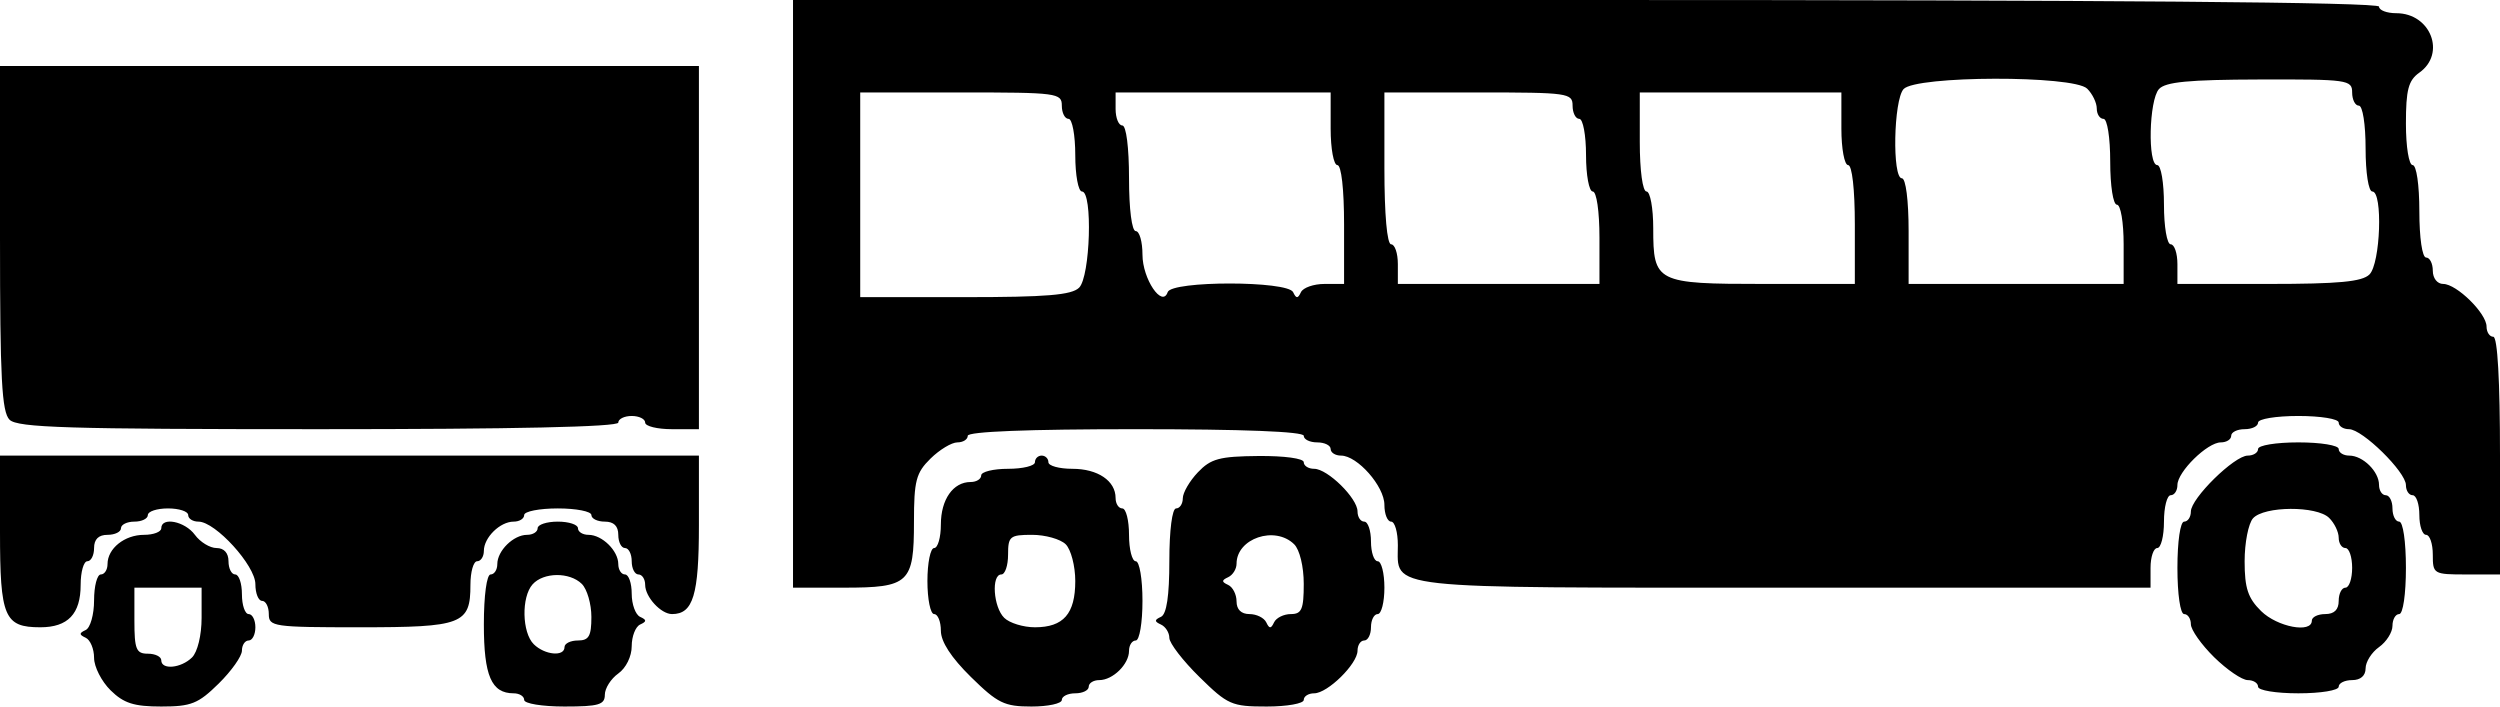 <svg width="92" height="26" viewBox="0 0 92 26" fill="none" xmlns="http://www.w3.org/2000/svg">
<path fill-rule="evenodd" clip-rule="evenodd" d="M29.183 10.813V21.626H31.055C33.457 21.626 33.634 21.459 33.634 19.203C33.634 17.691 33.711 17.398 34.242 16.877C34.575 16.549 35.021 16.28 35.231 16.28C35.441 16.28 35.613 16.171 35.613 16.037C35.613 15.882 37.839 15.794 41.796 15.794C45.753 15.794 47.978 15.882 47.978 16.037C47.978 16.171 48.201 16.28 48.473 16.28C48.745 16.28 48.968 16.39 48.968 16.523C48.968 16.657 49.14 16.766 49.35 16.766C49.951 16.766 50.946 17.896 50.946 18.578C50.946 18.918 51.057 19.196 51.194 19.196C51.33 19.196 51.441 19.587 51.441 20.064C51.441 21.704 50.731 21.626 65.644 21.626H79.14V20.897C79.14 20.496 79.251 20.168 79.387 20.168C79.523 20.168 79.634 19.731 79.634 19.196C79.634 18.662 79.746 18.224 79.882 18.224C80.018 18.224 80.129 18.055 80.129 17.849C80.129 17.363 81.231 16.28 81.725 16.28C81.936 16.28 82.108 16.171 82.108 16.037C82.108 15.904 82.33 15.794 82.602 15.794C82.874 15.794 83.097 15.685 83.097 15.551C83.097 15.416 83.756 15.308 84.581 15.308C85.405 15.308 86.064 15.416 86.064 15.551C86.064 15.685 86.235 15.794 86.444 15.794C86.936 15.794 88.538 17.368 88.538 17.852C88.538 18.057 88.649 18.224 88.785 18.224C88.921 18.224 89.032 18.552 89.032 18.953C89.032 19.354 89.144 19.682 89.28 19.682C89.416 19.682 89.527 20.01 89.527 20.411C89.527 21.124 89.554 21.14 90.763 21.14H92V16.766C92 14.013 91.909 12.393 91.753 12.393C91.617 12.393 91.505 12.224 91.505 12.017C91.505 11.531 90.404 10.449 89.909 10.449C89.692 10.449 89.527 10.239 89.527 9.963C89.527 9.695 89.416 9.477 89.28 9.477C89.138 9.477 89.032 8.748 89.032 7.776C89.032 6.804 88.926 6.075 88.785 6.075C88.647 6.075 88.538 5.404 88.538 4.549C88.538 3.302 88.628 2.959 89.032 2.673C90.024 1.971 89.448 0.486 88.184 0.486C87.835 0.486 87.548 0.377 87.548 0.243C87.548 0.082 77.656 0 58.366 0H29.183V10.813ZM0 8.765C0 13.931 0.065 15.164 0.353 15.447C0.649 15.738 2.506 15.794 11.73 15.794C18.913 15.794 22.753 15.71 22.753 15.551C22.753 15.418 22.975 15.308 23.247 15.308C23.519 15.308 23.742 15.418 23.742 15.551C23.742 15.685 24.187 15.794 24.731 15.794H25.72V9.112V2.43H12.86H0V8.765ZM76.808 3.263C77.002 3.454 77.161 3.782 77.161 3.992C77.161 4.202 77.273 4.374 77.409 4.374C77.548 4.374 77.656 5.062 77.656 5.953C77.656 6.844 77.764 7.533 77.903 7.533C78.041 7.533 78.15 8.181 78.15 8.991V10.449H74.194H70.237V8.505C70.237 7.371 70.133 6.561 69.989 6.561C69.629 6.561 69.683 3.69 70.051 3.279C70.499 2.78 76.302 2.766 76.808 3.263ZM86.559 3.402C86.559 3.669 86.67 3.888 86.806 3.888C86.946 3.888 87.054 4.576 87.054 5.467C87.054 6.358 87.162 7.047 87.301 7.047C87.694 7.047 87.602 9.702 87.195 10.101C86.924 10.368 86.064 10.449 83.485 10.449H80.129V9.72C80.129 9.319 80.018 8.991 79.882 8.991C79.744 8.991 79.634 8.343 79.634 7.533C79.634 6.723 79.525 6.075 79.387 6.075C79.03 6.075 79.082 3.688 79.449 3.279C79.687 3.014 80.541 2.932 83.159 2.925C86.397 2.916 86.559 2.939 86.559 3.402ZM39.075 3.888C39.075 4.155 39.187 4.374 39.323 4.374C39.459 4.374 39.57 4.975 39.57 5.71C39.57 6.445 39.681 7.047 39.817 7.047C40.217 7.047 40.123 10.183 39.711 10.587C39.435 10.858 38.515 10.935 35.507 10.935H31.656V7.168V3.402H35.366C38.91 3.402 39.075 3.424 39.075 3.888ZM48.968 4.738C48.968 5.473 49.079 6.075 49.215 6.075C49.362 6.075 49.462 6.966 49.462 8.262V10.449H48.741C48.344 10.449 47.955 10.585 47.875 10.752C47.76 10.995 47.702 10.995 47.587 10.752C47.385 10.328 43.115 10.326 42.971 10.75C42.77 11.343 42.043 10.264 42.043 9.372C42.043 8.895 41.932 8.505 41.796 8.505C41.651 8.505 41.548 7.695 41.548 6.561C41.548 5.427 41.445 4.617 41.301 4.617C41.165 4.617 41.054 4.343 41.054 4.009V3.402H45.011H48.968V4.738ZM57.871 3.888C57.871 4.155 57.982 4.374 58.118 4.374C58.254 4.374 58.366 4.975 58.366 5.71C58.366 6.445 58.477 7.047 58.613 7.047C58.754 7.047 58.86 7.776 58.86 8.748V10.449H55.151H51.441V9.72C51.441 9.319 51.33 8.991 51.194 8.991C51.043 8.991 50.946 7.897 50.946 6.196V3.402H54.409C57.706 3.402 57.871 3.425 57.871 3.888ZM67.763 4.738C67.763 5.473 67.875 6.075 68.011 6.075C68.157 6.075 68.258 6.966 68.258 8.262V10.449H64.902C60.943 10.449 60.839 10.396 60.839 8.4C60.839 7.656 60.727 7.047 60.591 7.047C60.449 7.047 60.344 6.277 60.344 5.224V3.402H64.054H67.763V4.738ZM83.097 16.523C83.097 16.657 82.926 16.766 82.718 16.766C82.225 16.766 80.624 18.34 80.624 18.824C80.624 19.029 80.512 19.196 80.376 19.196C80.235 19.196 80.129 19.925 80.129 20.897C80.129 21.869 80.235 22.598 80.376 22.598C80.512 22.598 80.624 22.766 80.624 22.971C80.624 23.176 81.01 23.722 81.481 24.186C81.953 24.649 82.509 25.028 82.718 25.028C82.926 25.028 83.097 25.137 83.097 25.271C83.097 25.406 83.756 25.514 84.581 25.514C85.405 25.514 86.064 25.406 86.064 25.271C86.064 25.137 86.287 25.028 86.559 25.028C86.868 25.028 87.054 24.866 87.054 24.596C87.054 24.358 87.276 24.006 87.548 23.813C87.82 23.62 88.043 23.268 88.043 23.03C88.043 22.793 88.154 22.598 88.29 22.598C88.431 22.598 88.538 21.869 88.538 20.897C88.538 19.925 88.431 19.196 88.29 19.196C88.154 19.196 88.043 18.978 88.043 18.71C88.043 18.443 87.932 18.224 87.796 18.224C87.66 18.224 87.548 18.052 87.548 17.843C87.548 17.352 86.953 16.766 86.453 16.766C86.239 16.766 86.064 16.657 86.064 16.523C86.064 16.388 85.405 16.28 84.581 16.28C83.756 16.28 83.097 16.388 83.097 16.523ZM0 19.578C0 22.709 0.159 23.084 1.484 23.084C2.5 23.084 2.968 22.592 2.968 21.522C2.968 21.045 3.079 20.654 3.215 20.654C3.351 20.654 3.462 20.436 3.462 20.168C3.462 19.844 3.627 19.682 3.957 19.682C4.229 19.682 4.452 19.573 4.452 19.439C4.452 19.306 4.674 19.196 4.946 19.196C5.218 19.196 5.441 19.087 5.441 18.953C5.441 18.82 5.775 18.71 6.183 18.71C6.591 18.71 6.925 18.82 6.925 18.953C6.925 19.087 7.095 19.196 7.304 19.196C7.927 19.196 9.398 20.812 9.398 21.497C9.398 21.835 9.509 22.112 9.645 22.112C9.781 22.112 9.892 22.331 9.892 22.598C9.892 23.06 10.057 23.084 13.249 23.084C17.018 23.084 17.312 22.971 17.312 21.522C17.312 21.045 17.423 20.654 17.559 20.654C17.695 20.654 17.806 20.482 17.806 20.273C17.806 19.781 18.402 19.196 18.902 19.196C19.116 19.196 19.29 19.087 19.29 18.953C19.29 18.82 19.847 18.71 20.527 18.71C21.207 18.71 21.763 18.82 21.763 18.953C21.763 19.087 21.986 19.196 22.258 19.196C22.588 19.196 22.753 19.358 22.753 19.682C22.753 19.95 22.864 20.168 23 20.168C23.136 20.168 23.247 20.387 23.247 20.654C23.247 20.922 23.359 21.14 23.495 21.14C23.631 21.14 23.742 21.312 23.742 21.522C23.742 21.967 24.322 22.598 24.731 22.598C25.508 22.598 25.72 21.898 25.72 19.335V16.766H12.86H0V19.578ZM38.086 17.009C38.086 17.143 37.641 17.252 37.097 17.252C36.553 17.252 36.108 17.362 36.108 17.495C36.108 17.629 35.933 17.738 35.719 17.738C35.075 17.738 34.624 18.381 34.624 19.3C34.624 19.778 34.512 20.168 34.376 20.168C34.24 20.168 34.129 20.715 34.129 21.383C34.129 22.051 34.24 22.598 34.376 22.598C34.512 22.598 34.624 22.874 34.624 23.212C34.624 23.615 35.004 24.199 35.73 24.913C36.714 25.88 36.96 26 37.956 26C38.572 26 39.075 25.891 39.075 25.757C39.075 25.623 39.298 25.514 39.57 25.514C39.842 25.514 40.065 25.405 40.065 25.271C40.065 25.137 40.239 25.028 40.453 25.028C40.953 25.028 41.548 24.443 41.548 23.952C41.548 23.742 41.66 23.57 41.796 23.57C41.933 23.57 42.043 22.922 42.043 22.112C42.043 21.302 41.933 20.654 41.796 20.654C41.66 20.654 41.548 20.217 41.548 19.682C41.548 19.148 41.437 18.71 41.301 18.71C41.165 18.71 41.054 18.538 41.054 18.328C41.054 17.695 40.399 17.252 39.464 17.252C38.978 17.252 38.581 17.143 38.581 17.009C38.581 16.876 38.469 16.766 38.333 16.766C38.197 16.766 38.086 16.876 38.086 17.009ZM44.083 17.38C43.777 17.701 43.527 18.132 43.527 18.337C43.527 18.542 43.416 18.71 43.28 18.71C43.136 18.71 43.032 19.514 43.032 20.634C43.032 21.935 42.932 22.604 42.723 22.7C42.476 22.813 42.476 22.87 42.723 22.983C42.893 23.061 43.032 23.282 43.032 23.475C43.032 23.668 43.53 24.315 44.139 24.913C45.182 25.938 45.323 26 46.612 26C47.363 26 47.978 25.891 47.978 25.757C47.978 25.623 48.15 25.514 48.361 25.514C48.855 25.514 49.957 24.432 49.957 23.945C49.957 23.739 50.068 23.57 50.204 23.57C50.34 23.57 50.452 23.351 50.452 23.084C50.452 22.817 50.563 22.598 50.699 22.598C50.835 22.598 50.946 22.161 50.946 21.626C50.946 21.092 50.835 20.654 50.699 20.654C50.563 20.654 50.452 20.326 50.452 19.925C50.452 19.524 50.34 19.196 50.204 19.196C50.068 19.196 49.957 19.027 49.957 18.821C49.957 18.335 48.855 17.252 48.361 17.252C48.15 17.252 47.978 17.143 47.978 17.009C47.978 16.87 47.267 16.773 46.309 16.781C44.877 16.794 44.561 16.879 44.083 17.38ZM85.711 19.058C85.906 19.248 86.064 19.576 86.064 19.787C86.064 19.996 86.176 20.168 86.312 20.168C86.448 20.168 86.559 20.496 86.559 20.897C86.559 21.298 86.448 21.626 86.312 21.626C86.176 21.626 86.064 21.845 86.064 22.112C86.064 22.436 85.9 22.598 85.57 22.598C85.298 22.598 85.075 22.707 85.075 22.841C85.075 23.315 83.807 23.075 83.209 22.488C82.724 22.011 82.602 21.644 82.602 20.655C82.602 19.975 82.741 19.264 82.911 19.074C83.318 18.62 85.254 18.608 85.711 19.058ZM5.935 19.439C5.935 19.573 5.649 19.682 5.3 19.682C4.584 19.682 3.957 20.185 3.957 20.758C3.957 20.968 3.846 21.14 3.71 21.14C3.574 21.14 3.462 21.569 3.462 22.092C3.462 22.616 3.323 23.107 3.153 23.185C2.906 23.299 2.906 23.355 3.153 23.469C3.323 23.547 3.462 23.88 3.462 24.209C3.462 24.538 3.736 25.075 4.07 25.404C4.554 25.88 4.929 26 5.933 26C7.036 26 7.293 25.898 8.046 25.157C8.517 24.694 8.903 24.148 8.903 23.943C8.903 23.738 9.015 23.57 9.151 23.57C9.287 23.57 9.398 23.351 9.398 23.084C9.398 22.817 9.287 22.598 9.151 22.598C9.015 22.598 8.903 22.27 8.903 21.869C8.903 21.468 8.792 21.14 8.656 21.14C8.52 21.14 8.409 20.922 8.409 20.654C8.409 20.35 8.244 20.168 7.969 20.168C7.727 20.168 7.368 19.95 7.172 19.682C6.804 19.18 5.935 19.01 5.935 19.439ZM19.785 19.439C19.785 19.573 19.61 19.682 19.396 19.682C18.897 19.682 18.301 20.267 18.301 20.758C18.301 20.968 18.19 21.14 18.054 21.14C17.911 21.14 17.806 21.915 17.806 22.98C17.806 24.872 18.084 25.514 18.902 25.514C19.116 25.514 19.29 25.623 19.29 25.757C19.29 25.892 19.95 26 20.774 26C22.032 26 22.258 25.934 22.258 25.568C22.258 25.33 22.481 24.978 22.753 24.785C23.037 24.584 23.247 24.156 23.247 23.78C23.247 23.419 23.387 23.061 23.556 22.983C23.804 22.87 23.804 22.813 23.556 22.7C23.387 22.622 23.247 22.239 23.247 21.849C23.247 21.459 23.136 21.14 23 21.14C22.864 21.14 22.753 20.968 22.753 20.758C22.753 20.267 22.157 19.682 21.657 19.682C21.444 19.682 21.269 19.573 21.269 19.439C21.269 19.306 20.935 19.196 20.527 19.196C20.119 19.196 19.785 19.306 19.785 19.439ZM39.217 20.029C39.411 20.22 39.57 20.829 39.57 21.383C39.57 22.587 39.136 23.084 38.086 23.084C37.658 23.084 37.15 22.928 36.956 22.737C36.554 22.343 36.474 21.14 36.849 21.14C36.986 21.14 37.097 20.812 37.097 20.411C37.097 19.737 37.163 19.682 37.98 19.682C38.466 19.682 39.022 19.838 39.217 20.029ZM47.625 20.029C47.828 20.229 47.978 20.849 47.978 21.487C47.978 22.42 47.903 22.598 47.504 22.598C47.244 22.598 46.965 22.735 46.886 22.902C46.771 23.145 46.713 23.145 46.598 22.902C46.518 22.735 46.24 22.598 45.98 22.598C45.677 22.598 45.505 22.43 45.505 22.132C45.505 21.876 45.366 21.603 45.196 21.525C44.949 21.412 44.949 21.355 45.196 21.241C45.366 21.163 45.505 20.94 45.505 20.745C45.505 19.811 46.918 19.334 47.625 20.029ZM21.41 21.487C21.604 21.678 21.763 22.225 21.763 22.702C21.763 23.408 21.671 23.57 21.269 23.57C20.997 23.57 20.774 23.679 20.774 23.813C20.774 24.174 20.049 24.107 19.644 23.709C19.208 23.281 19.182 21.97 19.599 21.504C20.002 21.055 20.961 21.046 21.41 21.487ZM7.419 22.737C7.419 23.376 7.269 23.995 7.066 24.195C6.661 24.593 5.935 24.66 5.935 24.299C5.935 24.165 5.713 24.056 5.441 24.056C5.012 24.056 4.946 23.894 4.946 22.841V21.626H6.183H7.419V22.737Z" fill="black"/>
</svg>
